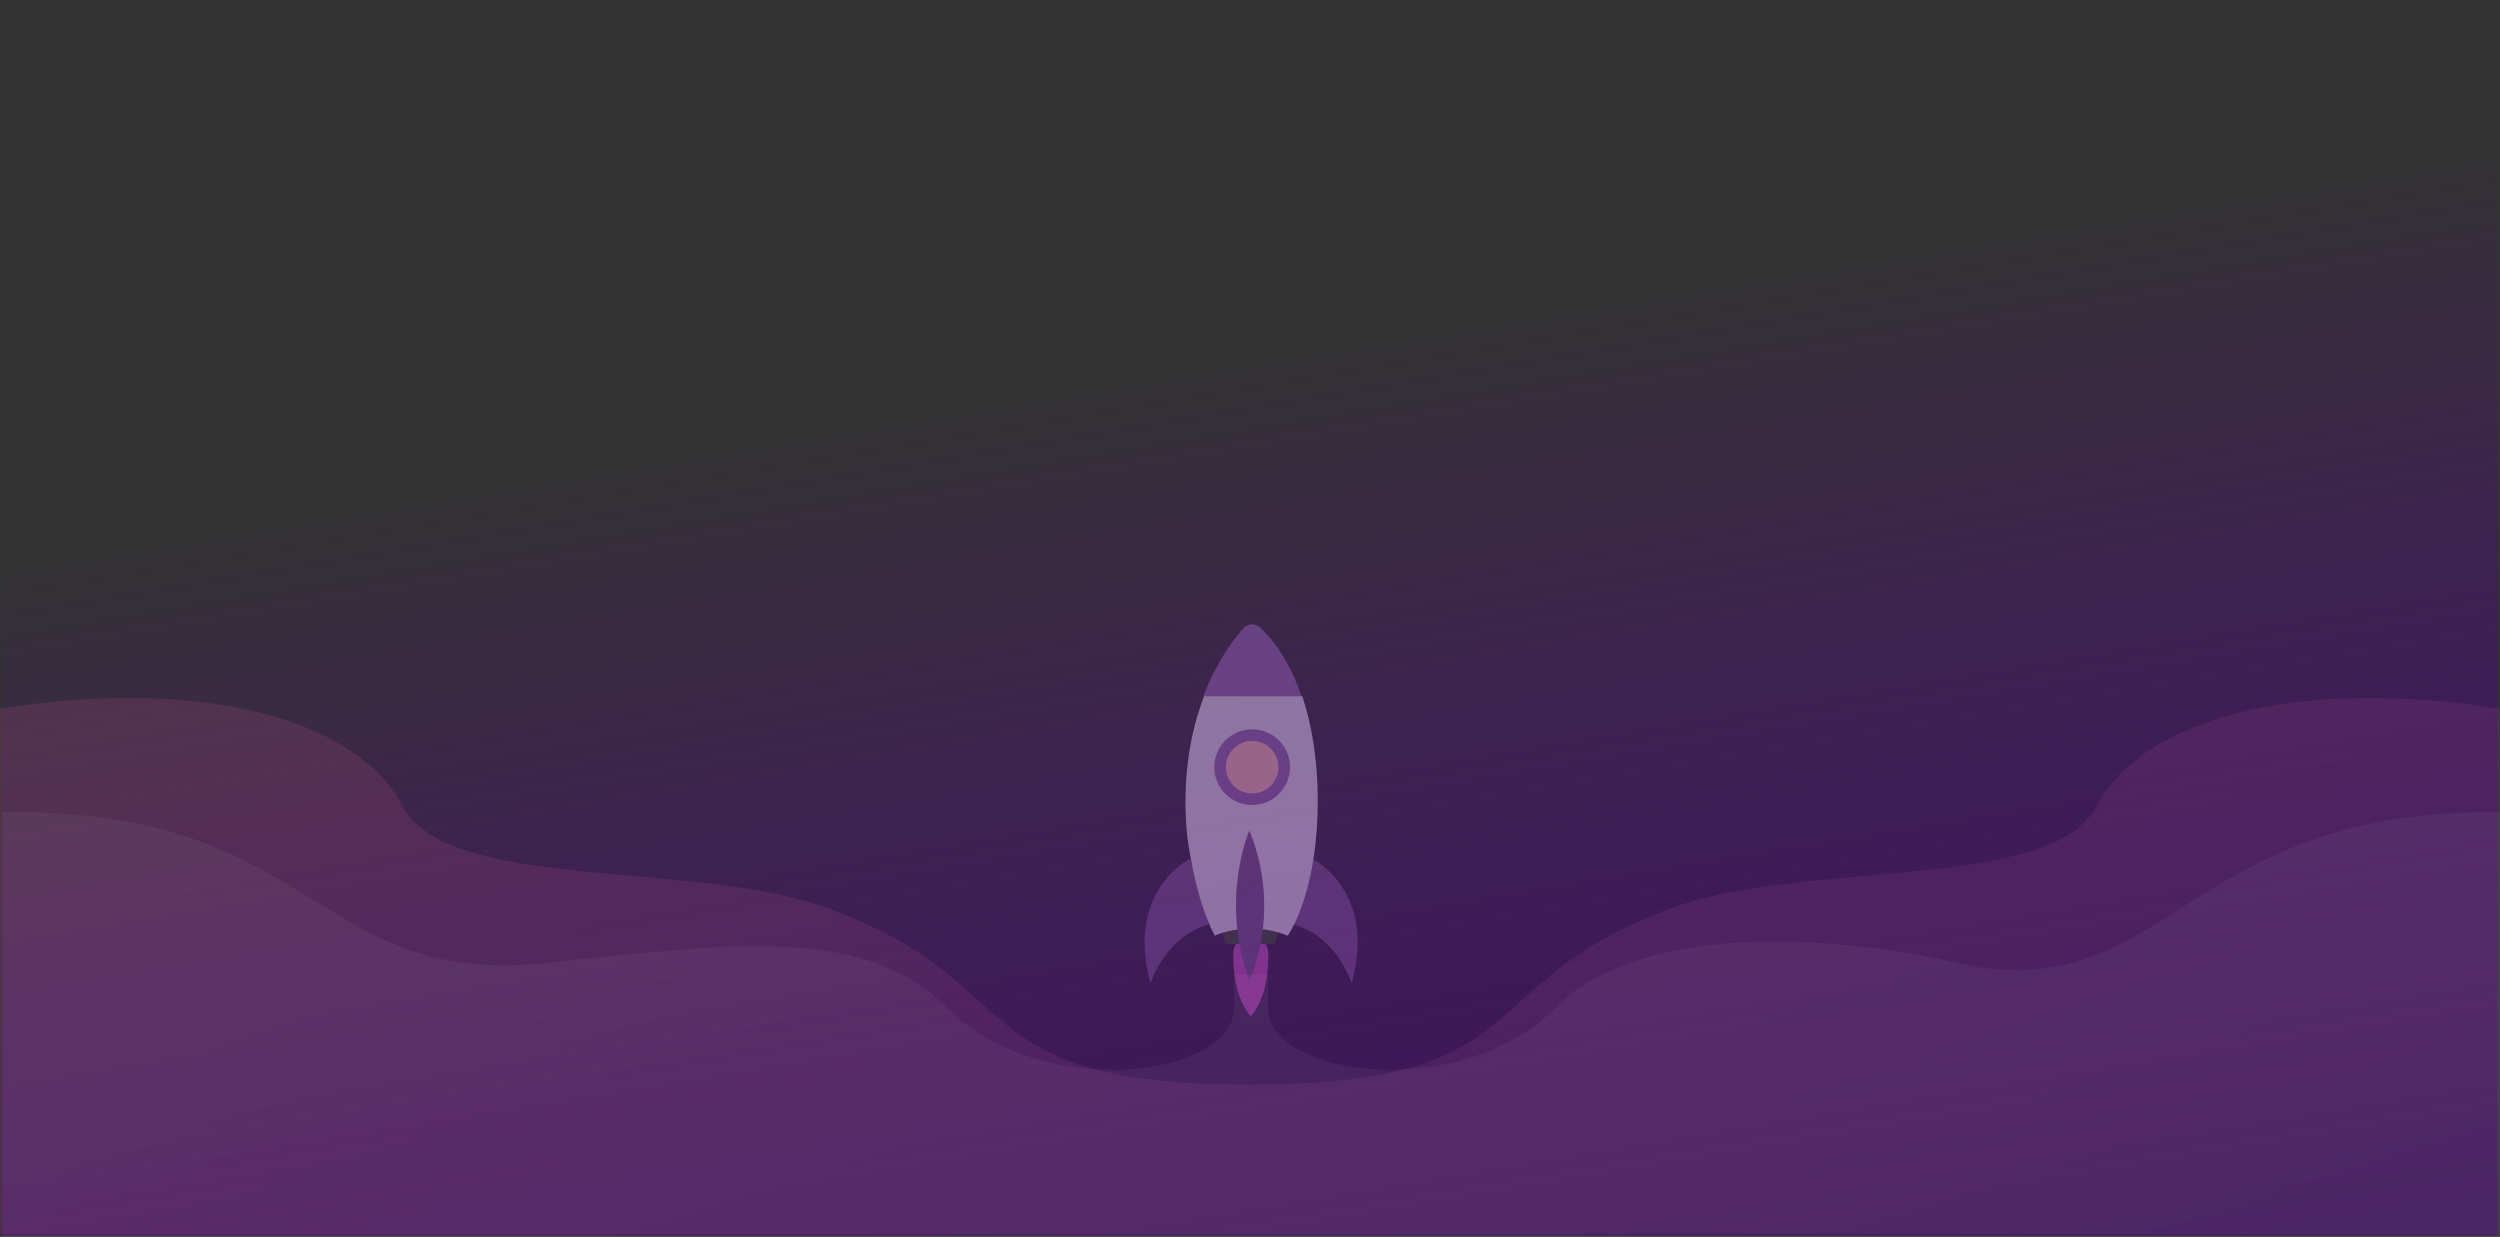 <?xml version="1.0" standalone="no"?><!-- Generator: Gravit.io --><svg xmlns="http://www.w3.org/2000/svg" xmlns:xlink="http://www.w3.org/1999/xlink" style="isolation:isolate" viewBox="0 0 1045.972 517.5" width="1045.972" height="517.5"><rect x="0" y="0" width="1045.972" height="517.5" fill="#333333" stroke="none"/><defs><clipPath id="_clipPath_rOZzDSQqhKaCwXlpRD3eeShzmpbvBTvW"><rect width="1045.972" height="517.5"/></clipPath></defs><g clip-path="url(#_clipPath_rOZzDSQqhKaCwXlpRD3eeShzmpbvBTvW)"><linearGradient id="_lgradient_11" x1="0.759" y1="1.052" x2="0.499" y2="0.286" gradientTransform="matrix(1044.5,0,0,517,0.472,0)" gradientUnits="userSpaceOnUse"><stop offset="0%" stop-opacity="1" style="stop-color:rgb(56,17,83)"/><stop offset="100%" stop-opacity="0" style="stop-color:rgb(91,0,151)"/></linearGradient><rect x="0.472" y="0" width="1044.5" height="517" transform="matrix(1,0,0,1,0,0)" fill="url(#_lgradient_11)"/><g opacity="0.14"><linearGradient id="_lgradient_12" x1="0" y1="0" x2="1" y2="0" gradientTransform="matrix(637.935,312.369,-784.158,254.121,190.731,243.895)" gradientUnits="userSpaceOnUse"><stop offset="0%" stop-opacity="1" style="stop-color:rgb(238,98,162)"/><stop offset="15.873%" stop-opacity="1" style="stop-color:rgb(232,95,162)"/><stop offset="100%" stop-opacity="1" style="stop-color:rgb(137,83,159)"/></linearGradient><path d=" M 1045.638 296.506 C 961.667 283.166 896.3 300.558 877.166 337.312 C 858.454 373.251 755.551 359.609 700.321 379.606 C 613.545 411.024 645.969 453.812 522.819 453.812 C 399.668 453.812 432.752 411.024 345.316 379.606 C 289.895 359.691 187.181 373.251 168.472 337.312 C 149.335 300.558 83.968 283.166 0 296.506 L 0 516.5 L 1045.638 516.5 L 1045.638 296.506 Z " fill="url(#_lgradient_12)"/></g><g opacity="0.05"><path d=" M 1045.972 517.5 L 1045.972 339.915 C 986.201 338.77 951.798 355.837 923.88 372.904 C 890.427 393.354 866.282 413.805 818.968 402.925 C 764.371 390.37 685.812 386.456 650.729 421.678 C 611.084 461.48 530.591 450.584 530.591 421.677 C 530.591 414.288 530.591 407.603 530.591 407.603 L 516.351 407.603 C 516.351 407.603 516.351 412.536 516.351 421.677 C 516.351 450.584 435.861 461.48 396.214 421.678 C 361.13 386.456 305.266 394.968 227.972 402.925 C 177.133 408.158 153.319 390.002 123.382 371.846 C 96.067 355.28 63.656 338.714 0.972 339.915 L 0.972 517.5 L 1045.972 517.5 Z " fill="rgb(248,251,252)"/></g><g style="opacity:0.47;"><path d=" M 530.613 398.77 C 530.613 394.745 527.35 391.482 523.326 391.482 C 519.301 391.482 516.038 394.745 516.038 398.77 C 516.038 398.77 515.097 416 523.326 425.172 C 531.554 416 530.613 398.77 530.613 398.77 Z " fill="rgb(204,77,204)"/><path d=" M 497.876 359.309 C 497.876 359.309 470.588 372.524 481.401 411.495 C 481.401 411.495 487.175 391.905 505.689 386.832 L 497.876 359.309 Z " fill="rgb(127,76,162)"/><path d=" M 549.021 359.309 C 549.021 359.309 576.309 372.524 565.495 411.495 C 565.495 411.495 559.722 391.905 541.208 386.832 L 549.021 359.309 Z " fill="rgb(127,76,162)"/><path d=" M 532.304 394.96 L 513.756 394.96 C 513.024 394.96 512.39 394.453 512.228 393.739 L 511.21 389.248 C 510.988 388.269 511.733 387.335 512.738 387.335 L 533.322 387.335 C 534.327 387.335 535.073 388.269 534.85 389.248 L 533.831 393.739 C 533.67 394.453 533.035 394.96 532.304 394.96 Z " fill="rgb(70,70,70)"/><path d=" M 496.596 348.783 C 496.596 348.783 499.443 374.92 508.241 391.482 C 508.241 391.482 522.216 384.754 538.779 391.482 C 538.779 391.482 548.871 377.508 550.942 346.712 C 552.134 328.967 550.709 308.707 544.832 291.251 L 503.784 291.251 C 498.322 305.471 494.431 324.566 496.596 348.783 Z " fill="rgb(236,208,255)"/><path d=" M 520.15 262.93 C 516.021 267.601 508.942 276.964 503.451 291.251 L 544.499 291.251 C 540.739 280.081 535.159 270.057 527.259 262.584 C 525.226 260.661 522.003 260.833 520.15 262.93 Z " fill="rgb(155,95,195)"/><path d=" M 522.719 347.519 C 522.719 347.519 510.128 376.128 522.719 410.144 C 522.719 410.144 536.71 381.76 522.719 347.519 Z " fill="rgb(127,76,162)"/><path d=" M 539.732 320.972 C 539.732 329.719 532.641 336.81 523.894 336.81 C 515.148 336.81 508.057 329.719 508.057 320.972 C 508.057 312.225 515.148 305.134 523.894 305.134 C 532.641 305.134 539.732 312.225 539.732 320.972 Z " fill="rgb(155,95,195)"/><path d=" M 534.889 320.972 C 534.889 327.044 529.967 331.967 523.894 331.967 C 517.822 331.967 512.899 327.044 512.899 320.972 C 512.899 314.9 517.822 309.977 523.894 309.977 C 529.967 309.977 534.889 314.9 534.889 320.972 Z " fill="rgb(255,175,201)"/></g></g></svg>